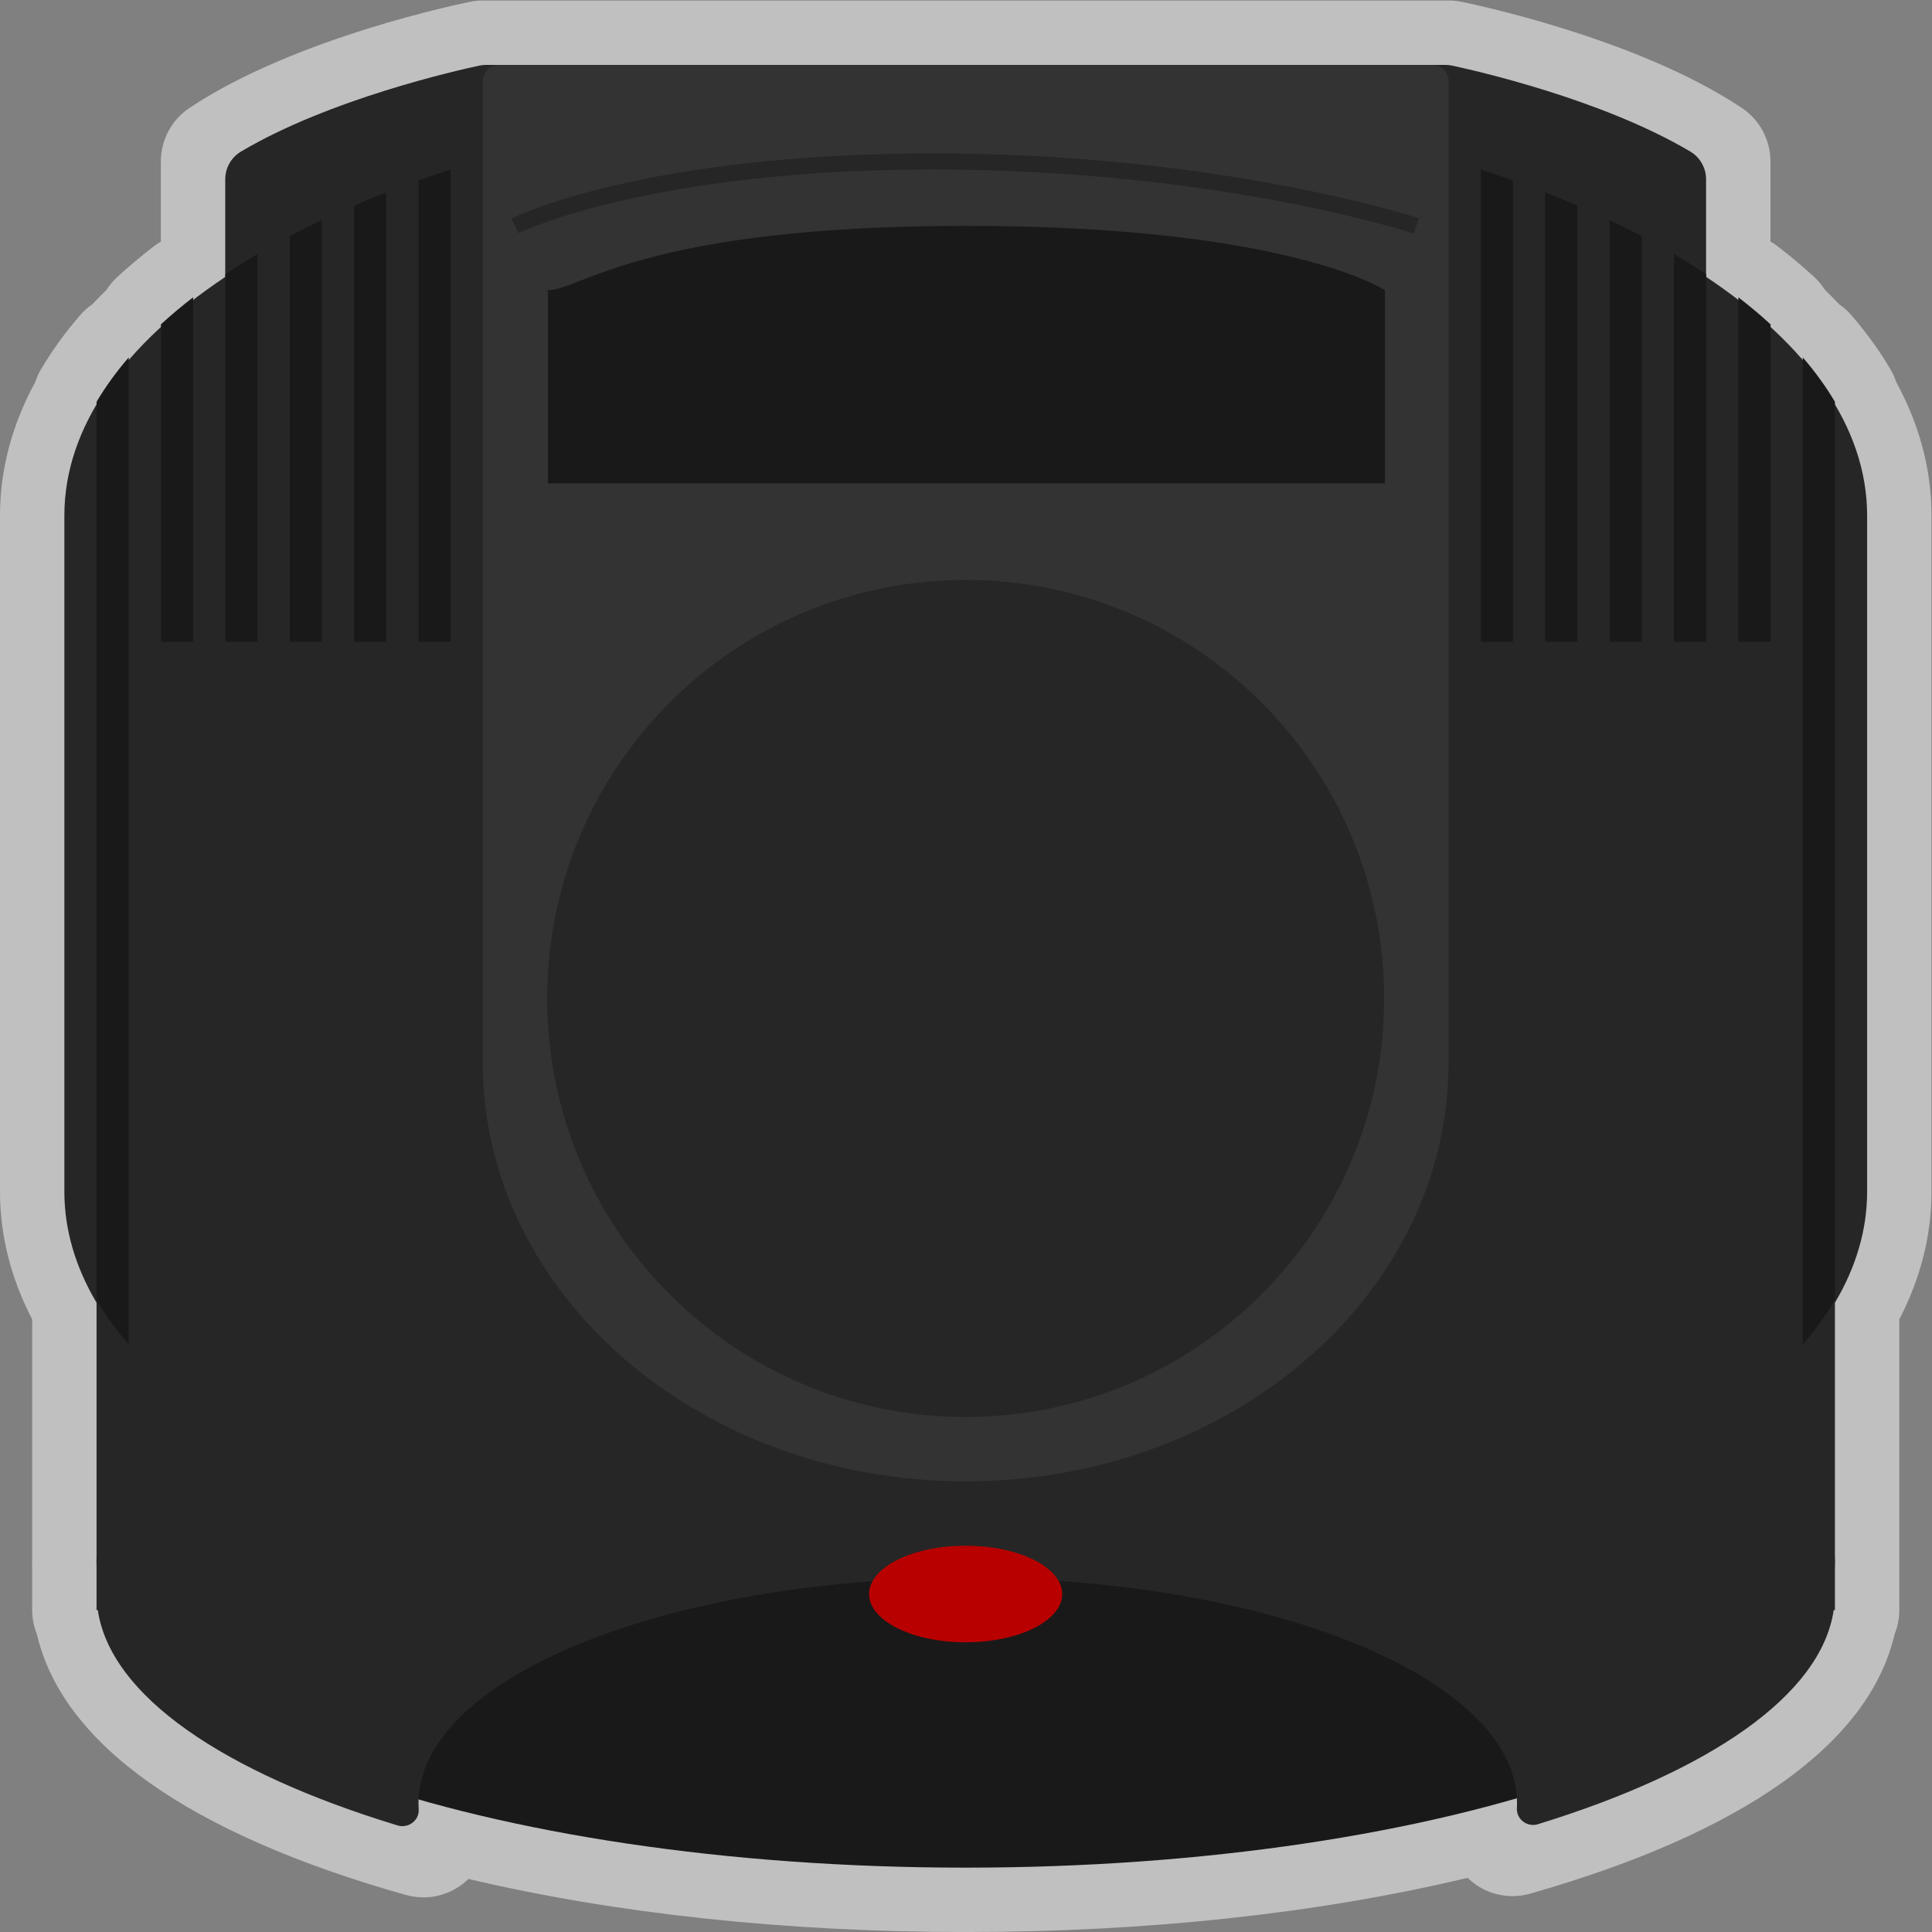 <?xml version="1.0" encoding="UTF-8" standalone="no"?>
<svg
   xmlns:dc="http://purl.org/dc/elements/1.1/"
   xmlns:cc="http://creativecommons.org/ns#"
   xmlns:rdf="http://www.w3.org/1999/02/22-rdf-syntax-ns#"
   xmlns:svg="http://www.w3.org/2000/svg"
   xmlns="http://www.w3.org/2000/svg"
   viewBox="0 0 319.999 320"
   height="320"
   width="319.999"
   xml:space="preserve"
   id="svg2"
   version="1.1"><rect x="0" y="0" width="319.999" height="320" fill="#808080" stroke="none"/><defs
     id="defs6"><clipPath
       id="clipPath18"
       clipPathUnits="userSpaceOnUse"><path
         id="path16"
         d="M 0,256 H 256 V 0 H 0 Z" /></clipPath><clipPath
       id="clipPath26"
       clipPathUnits="userSpaceOnUse"><path
         id="path24"
         d="M 8,252 H 248 V 12 H 8 Z" /></clipPath></defs><g
     transform="matrix(1.333,0,0,-1.333,-10.667,336)"
     id="g10"><g
       id="g12"><g
         clip-path="url(#clipPath18)"
         id="g14"><g
           id="g20"><g
             id="g22" /><g
             id="g34"><g
               style="opacity:0.5"
               id="g32"
               clip-path="url(#clipPath26)"><g
                 id="g30"
                 transform="translate(243.607,204.611)"><path
                   id="path28"
                   style="fill:#ffffff;fill-opacity:1;fill-rule:nonzero;stroke:none"
                   d="m 0,0 c -0.181,0.556 -0.423,1.092 -0.723,1.6 -1.348,2.278 -2.972,4.523 -4.828,6.673 -0.457,0.529 -0.971,0.987 -1.53,1.37 -0.574,0.611 -1.17,1.217 -1.784,1.815 -0.369,0.58 -0.817,1.115 -1.332,1.588 -1.411,1.295 -2.934,2.575 -4.527,3.802 -0.287,0.221 -0.586,0.421 -0.894,0.598 v 9.943 c 0,2.674 -1.337,5.173 -3.563,6.656 -13.165,8.777 -33.977,13.012 -34.857,13.188 -0.517,0.103 -1.042,0.156 -1.569,0.156 h -56.011 -8.001 -55.988 c -0.527,0 -1.052,-0.052 -1.569,-0.156 -0.88,-0.175 -21.714,-4.411 -34.88,-13.188 -2.226,-1.483 -3.563,-3.982 -3.563,-6.656 v -9.955 c -0.3,-0.175 -0.592,-0.37 -0.872,-0.586 -1.592,-1.227 -3.115,-2.507 -4.526,-3.802 -0.516,-0.473 -0.963,-1.008 -1.333,-1.588 -0.614,-0.598 -1.21,-1.204 -1.784,-1.815 -0.558,-0.383 -1.073,-0.841 -1.53,-1.37 -1.856,-2.15 -3.48,-4.395 -4.828,-6.673 -0.3,-0.508 -0.542,-1.044 -0.723,-1.6 -2.915,-5.351 -4.392,-10.932 -4.392,-16.611 v -84 c 0,-5.419 1.344,-10.748 4,-15.873 v -29.653 c -0.007,-0.165 -0.012,-0.319 -0.012,-0.474 0,-0.16 0.005,-0.318 0.012,-0.476 v -5.524 c 0,-1.049 0.205,-2.075 0.593,-3.025 3.181,-13.643 18.968,-24.806 45.849,-32.37 0.716,-0.201 1.444,-0.299 2.166,-0.299 2.071,0 4.091,0.805 5.604,2.29 18.331,-4.327 39.489,-6.596 61.776,-6.596 22.547,0 43.908,2.317 62.365,6.734 1.513,-1.475 3.525,-2.272 5.586,-2.272 0.731,0 1.469,0.1 2.192,0.306 26.53,7.564 42.118,18.671 45.276,32.209 0.387,0.949 0.593,1.975 0.593,3.023 v 36.127 c 2.655,5.125 4,10.454 4,15.873 v 84 C 4.393,-10.932 2.916,-5.351 0,0" /></g></g></g></g><g
           transform="translate(235.989,58)"
           id="g36"><path
             id="path38"
             style="fill:#191919;fill-opacity:1;fill-rule:nonzero;stroke:none"
             d="m 0,0 c 0,-20.987 -48.354,-38 -108,-38 -59.647,0 -108,17.013 -108,38 0,20.987 48.353,38 108,38 C -48.354,38 0,20.987 0,0" /></g><g
           transform="translate(240,188)"
           id="g40"><path
             id="path42"
             style="fill:#262626;fill-opacity:1;fill-rule:nonzero;stroke:none"
             d="m 0,0 c 0,11.028 -7.4,21.251 -20.011,29.665 v 12.119 c 0,1.412 -0.74,2.723 -1.954,3.444 -11.011,6.539 -26.872,10.101 -29.621,10.686 C -51.86,55.972 -52.133,56 -52.413,56 h -55.598 -8 -55.577 c -0.28,0 -0.551,-0.028 -0.825,-0.086 -2.751,-0.584 -18.63,-4.146 -29.644,-10.686 -1.214,-0.721 -1.954,-2.032 -1.954,-3.445 V 29.65 C -216.609,21.239 -224,11.021 -224,0 v -84 c 0,-4.78 1.397,-9.409 4,-13.806 V -136 l 0.153,0.017 c 1.562,-10.688 15.672,-20.207 37.25,-26.772 1.33,-0.405 2.719,0.619 2.623,2.006 -0.017,0.249 -0.026,0.498 -0.026,0.749 0,15.464 30.557,28 68.25,28 37.693,0 68.25,-12.536 68.25,-28 0,-0.2 -0.006,-0.399 -0.017,-0.598 -0.078,-1.389 1.277,-2.416 2.607,-2.006 21.3,6.559 35.207,16.015 36.758,26.621 L -4,-136 v 38.194 c 2.604,4.397 4,9.026 4,13.806 z" /></g><g
           transform="translate(139.989,54)"
           id="g44"><path
             id="path46"
             style="fill:#b80000;fill-opacity:1;fill-rule:nonzero;stroke:none"
             d="m 0,0 c 0,-3.313 -5.373,-6 -12,-6 -6.628,0 -12,2.687 -12,6 0,3.313 5.372,6 12,6 C -5.373,6 0,3.313 0,0" /></g><g
           transform="translate(70,244)"
           id="g48"><path
             id="path50"
             style="fill:#333333;fill-opacity:1;fill-rule:nonzero;stroke:none"
             d="m 0,0 c -1.104,0 -2,-0.896 -2,-2 l -0.011,-122 c 0,-28.719 26.863,-52 60,-52 33.137,0 60,23.281 60,52 L 118,-2 c 0,1.104 -0.896,2 -2,2 z" /></g><g
           transform="translate(179.989,128)"
           id="g52"><path
             id="path54"
             style="fill:#262626;fill-opacity:1;fill-rule:nonzero;stroke:none"
             d="m 0,0 c 0,-28.719 -23.281,-52 -52,-52 -28.719,0 -52,23.281 -52,52 0,28.719 23.281,52 52,52 C -23.281,52 0,28.719 0,0" /></g><g
           transform="translate(128.089,224)"
           id="g56"><path
             id="path58"
             style="fill:#191919;fill-opacity:1;fill-rule:nonzero;stroke:none"
             d="m 0,0 c -40,0 -48,-8 -52,-8 -0.276,0 -0.257,-0.039 0,-0.11 V -32 H 52 V -8 C 52,-8 40,0 0,0" /></g><g
           transform="translate(183.673,223.051)"
           id="g60"><path
             id="path62"
             style="fill:#262626;fill-opacity:1;fill-rule:nonzero;stroke:none"
             d="m 0,0 c -0.238,0.08 -24.282,7.949 -59.684,7.949 -35.281,0 -51.395,-7.816 -51.554,-7.895 l -0.893,1.789 c 0.662,0.331 16.623,8.106 52.447,8.106 35.749,0 60.075,-7.971 60.317,-8.052 z" /></g><g
           transform="translate(56,228.156)"
           id="g64"><path
             id="path66"
             style="fill:#191919;fill-opacity:1;fill-rule:nonzero;stroke:none"
             d="M 0,0 C -1.361,-0.531 -2.695,-1.077 -4,-1.637 V -55.828 H 0 Z" /></g><g
           transform="translate(32,215.123)"
           id="g68"><path
             id="path70"
             style="fill:#191919;fill-opacity:1;fill-rule:nonzero;stroke:none"
             d="M 0,0 C -1.419,-1.094 -2.753,-2.214 -4,-3.358 V -42.795 H 0 Z" /></g><g
           transform="translate(48,224.715)"
           id="g72"><path
             id="path74"
             style="fill:#191919;fill-opacity:1;fill-rule:nonzero;stroke:none"
             d="m 0,0 c -1.37,-0.649 -2.704,-1.315 -4,-1.997 v -50.39 h 4 z" /></g><g
           transform="translate(40,220.496)"
           id="g76"><path
             id="path78"
             style="fill:#191919;fill-opacity:1;fill-rule:nonzero;stroke:none"
             d="M 0,0 C -1.387,-0.817 -2.718,-1.655 -4,-2.511 V -48.168 H 0 Z" /></g><g
           transform="translate(20,90.519)"
           id="g80"><path
             id="path82"
             style="fill:#191919;fill-opacity:1;fill-rule:nonzero;stroke:none"
             d="m 0,0 c 1.116,-1.885 2.453,-3.728 4,-5.521 v 122.66 c -1.547,-1.793 -2.884,-3.636 -4,-5.521 z" /></g><g
           transform="translate(60,229.645)"
           id="g84"><path
             id="path86"
             style="fill:#191919;fill-opacity:1;fill-rule:nonzero;stroke:none"
             d="M 0,0 V -57.317 H 4 V 1.357 C 2.645,0.918 1.311,0.466 0,0" /></g><g
           transform="translate(200,228.156)"
           id="g88"><path
             id="path90"
             style="fill:#191919;fill-opacity:1;fill-rule:nonzero;stroke:none"
             d="M 0,0 C 1.361,-0.531 2.695,-1.077 4,-1.637 V -55.828 H 0 Z" /></g><g
           transform="translate(224,215.123)"
           id="g92"><path
             id="path94"
             style="fill:#191919;fill-opacity:1;fill-rule:nonzero;stroke:none"
             d="M 0,0 C 1.419,-1.094 2.753,-2.214 4,-3.358 V -42.795 H 0 Z" /></g><g
           transform="translate(208,224.715)"
           id="g96"><path
             id="path98"
             style="fill:#191919;fill-opacity:1;fill-rule:nonzero;stroke:none"
             d="m 0,0 c 1.37,-0.649 2.704,-1.315 4,-1.997 v -50.39 H 0 Z" /></g><g
           transform="translate(216,220.496)"
           id="g100"><path
             id="path102"
             style="fill:#191919;fill-opacity:1;fill-rule:nonzero;stroke:none"
             d="M 0,0 C 1.388,-0.817 2.718,-1.655 4,-2.511 V -48.168 H 0 Z" /></g><g
           transform="translate(236,90.519)"
           id="g104"><path
             id="path106"
             style="fill:#191919;fill-opacity:1;fill-rule:nonzero;stroke:none"
             d="m 0,0 c -1.116,-1.885 -2.452,-3.728 -4,-5.521 v 122.66 c 1.548,-1.793 2.884,-3.636 4,-5.521 z" /></g><g
           transform="translate(196,229.645)"
           id="g108"><path
             id="path110"
             style="fill:#191919;fill-opacity:1;fill-rule:nonzero;stroke:none"
             d="M 0,0 V -57.317 H -4 V 1.357 C -2.645,0.918 -1.311,0.466 0,0" /></g></g></g></g></svg>